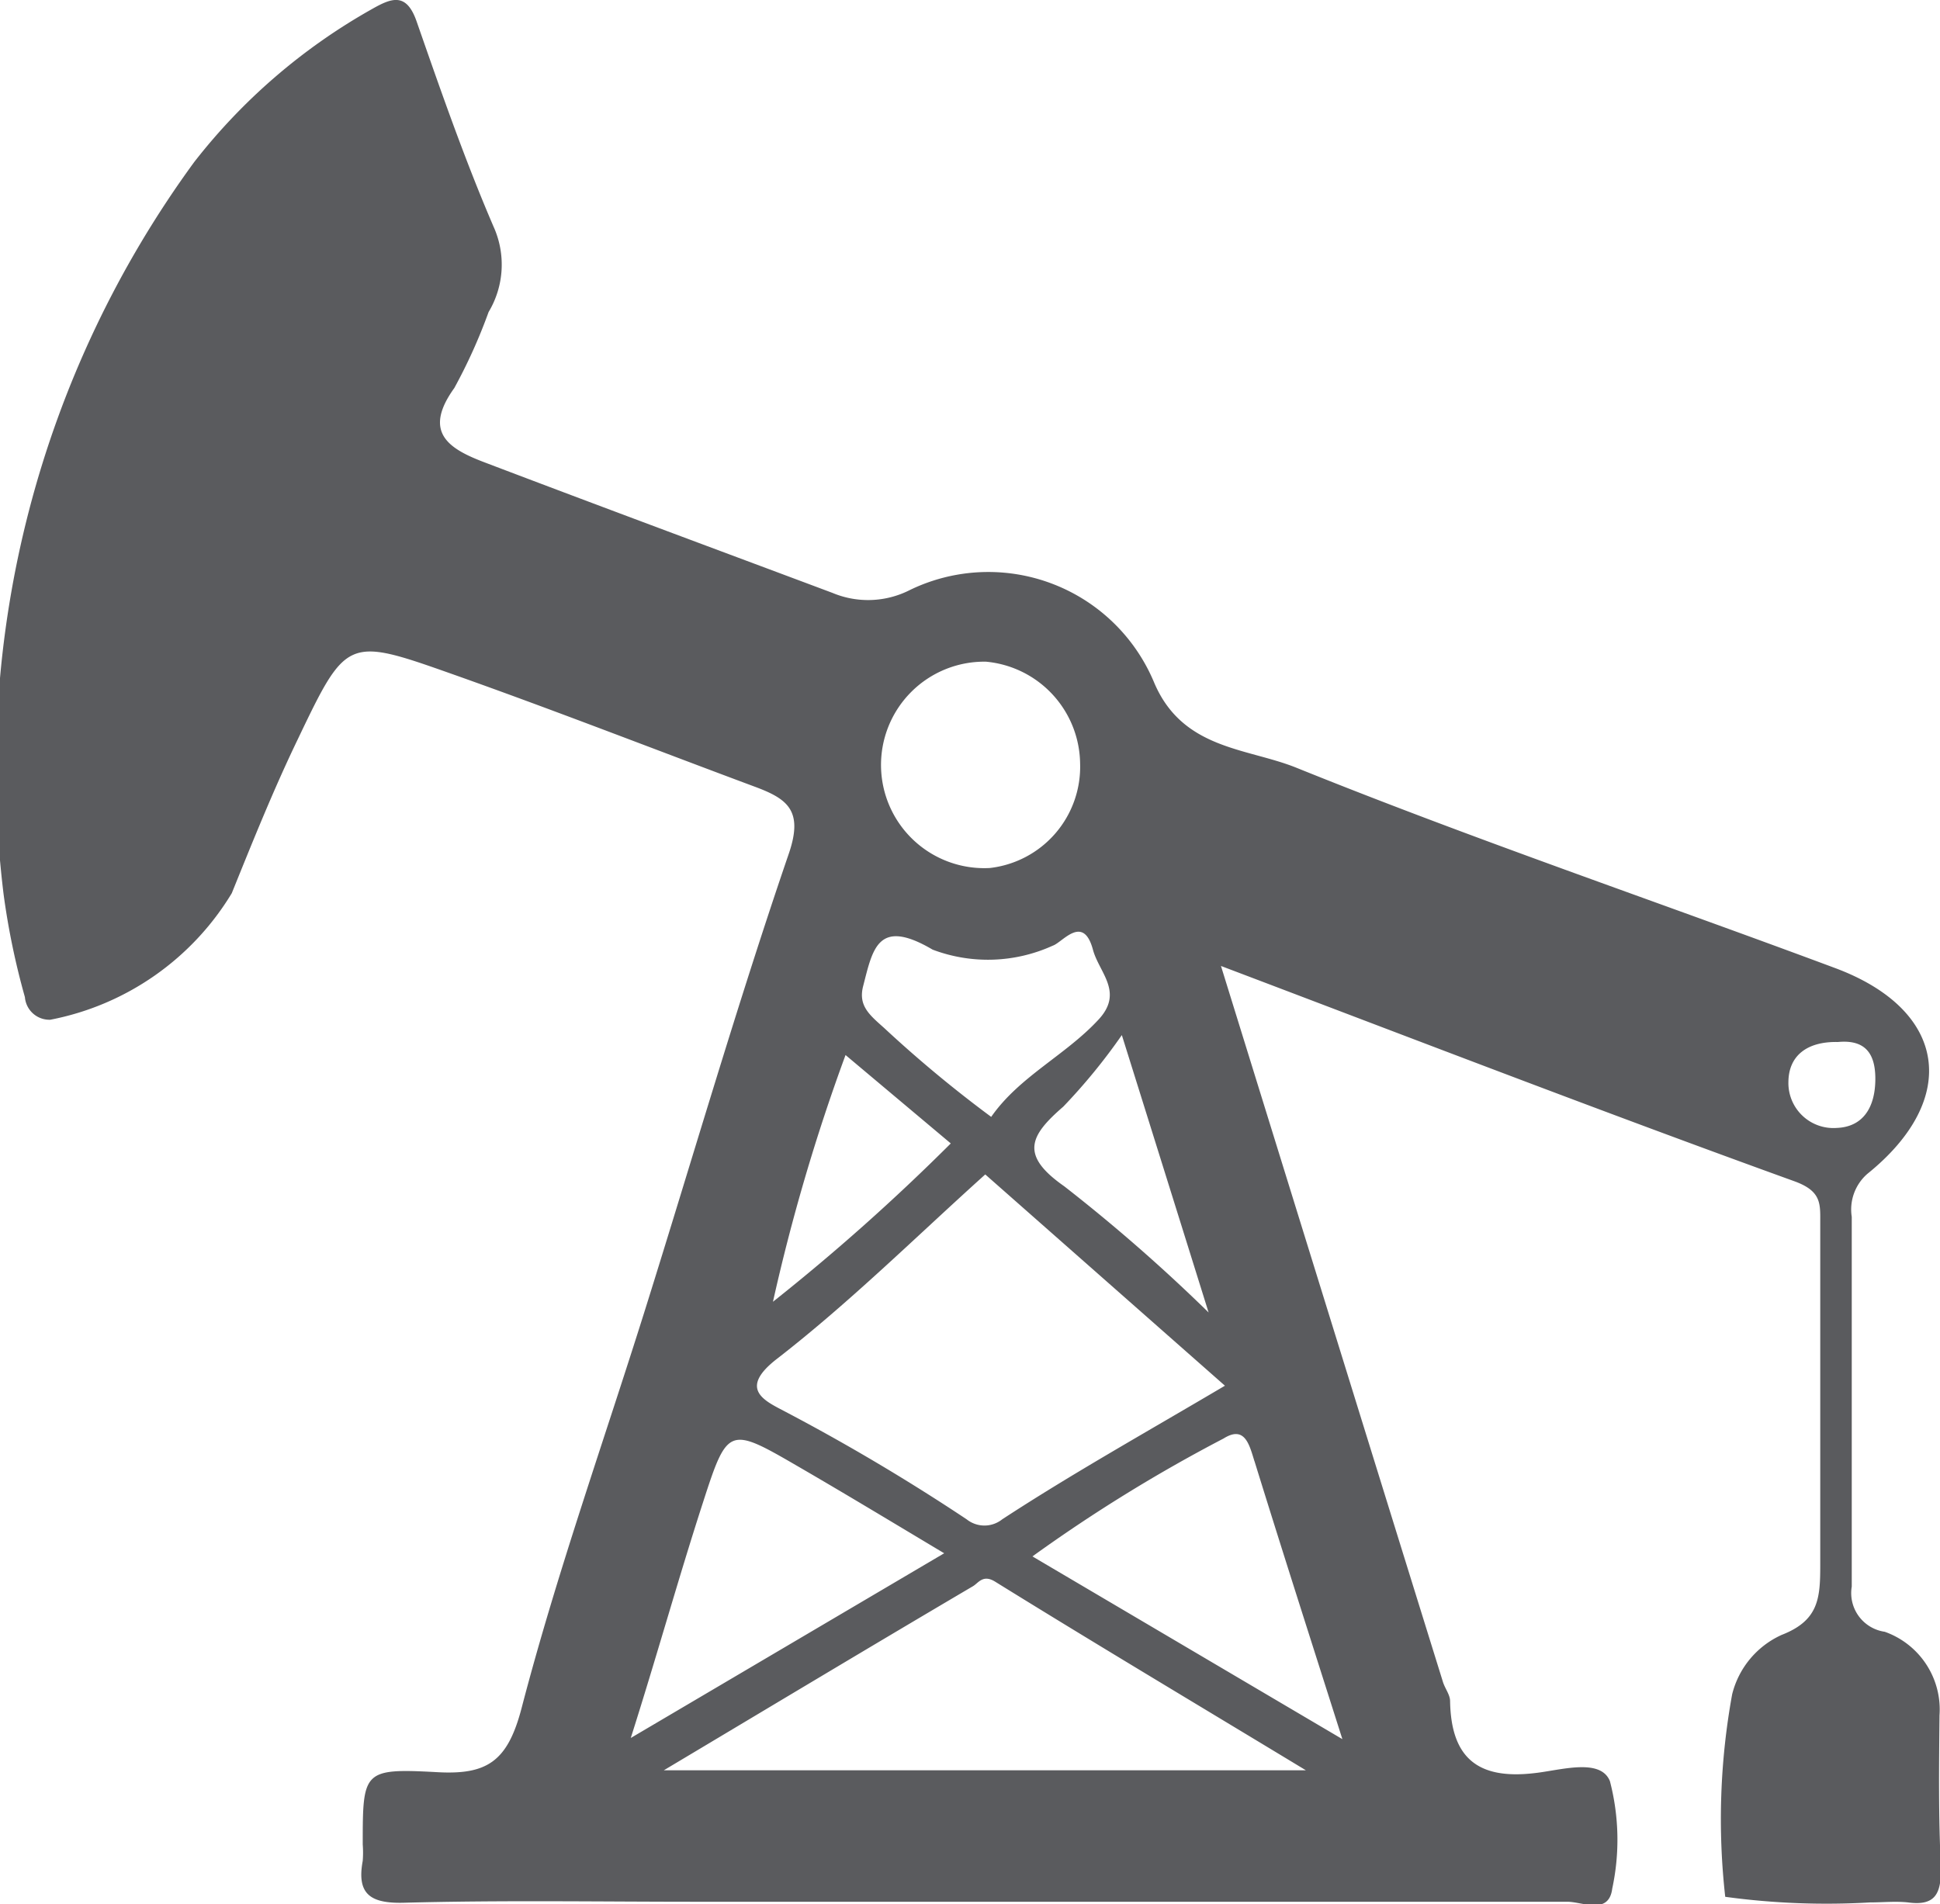 <svg xmlns="http://www.w3.org/2000/svg" width="11.761" height="11.545" viewBox="0 0 11.761 11.545">
  <path id="Path_3005" data-name="Path 3005" d="M376.976,2981.441a.5.5,0,0,0-.332-.507.237.237,0,0,1-.2-.274q0-1.12,0-2.242a.287.287,0,0,1,.094-.26c.565-.455.484-.995-.194-1.248-1.088-.406-2.19-.78-3.267-1.215-.3-.121-.689-.109-.862-.516a1.089,1.089,0,0,0-1.48-.562.558.558,0,0,1-.47.018c-.7-.262-1.406-.524-2.108-.791-.214-.081-.38-.18-.185-.451a3.265,3.265,0,0,0,.208-.461.559.559,0,0,0,.03-.518c-.175-.407-.321-.827-.467-1.246-.062-.176-.152-.14-.27-.073a3.6,3.6,0,0,0-1.078.928,6.239,6.239,0,0,0-1.155,4.441,4.517,4.517,0,0,0,.129.622.149.149,0,0,0,.154.137,1.651,1.651,0,0,0,1.1-.767c.127-.314.253-.628.4-.933.294-.615.3-.621.925-.4s1.228.457,1.843.686c.2.074.3.144.208.41-.312.911-.58,1.836-.868,2.755-.253.807-.538,1.606-.751,2.423-.085.325-.21.406-.516.388-.446-.024-.447-.006-.447.438a.655.655,0,0,1,0,.1c-.037.2.044.259.248.254.593-.016,1.187-.006,1.78-.006,1.759,0,3.517,0,5.275,0,.092,0,.252.082.272-.08a1.409,1.409,0,0,0-.014-.651c-.057-.143-.3-.066-.457-.049-.347.041-.506-.095-.512-.436,0-.04-.032-.078-.044-.119-.445-1.432-.888-2.864-1.345-4.339,1.185.449,2.327.89,3.478,1.306.164.06.155.137.155.252,0,.692,0,1.385,0,2.077,0,.2-.01.334-.234.421a.537.537,0,0,0-.3.36,4.218,4.218,0,0,0-.042,1.228,4.529,4.529,0,0,0,.878.034c.076,0,.155-.008.23,0,.168.023.2-.056.2-.206C376.969,2982.056,376.973,2981.748,376.976,2981.441Zm-4.957-4.125c.193.616.348,1.112.526,1.682a10.342,10.342,0,0,0-.875-.765c-.272-.19-.208-.308-.006-.483A3.559,3.559,0,0,0,372.019,2977.316Zm-.824-2.264a.628.628,0,0,1,.571.616.618.618,0,0,1-.547.635.626.626,0,1,1-.024-1.251Zm-.744,1.966c.058-.224.088-.416.421-.22a.948.948,0,0,0,.728-.024c.059-.019.185-.195.244.025.038.14.19.258.031.426-.2.215-.478.343-.648.587a7.546,7.546,0,0,1-.65-.54C370.487,2977.192,370.42,2977.137,370.451,2977.018Zm-.107.419.638.536a12.683,12.683,0,0,1-1.078.96A11.725,11.725,0,0,1,370.344,2977.437Zm-.864,2.712c.149-.461.157-.461.577-.217.283.164.564.334.885.526l-1.9,1.12C369.2,2981.081,369.33,2980.612,369.48,2980.149Zm-.238,1.625c.652-.389,1.261-.755,1.874-1.116.033-.019.06-.073.133-.029.6.372,1.207.734,1.886,1.145Zm3.581-1.875c.168.543.342,1.085.533,1.686l-1.879-1.108a9.444,9.444,0,0,1,1.159-.715C372.765,2979.681,372.792,2979.8,372.823,2979.9Zm-.179-.457c-.482.285-.926.533-1.35.81a.173.173,0,0,1-.216,0,12.412,12.412,0,0,0-1.121-.664c-.117-.061-.254-.134-.03-.308.444-.344.845-.742,1.264-1.119Zm3.416-1.839c0-.162.113-.249.3-.245.15-.014.228.052.227.226s-.077.289-.234.295A.273.273,0,0,1,376.06,2977.6Z" transform="translate(-365.218 -2971.04)" fill="#5a5b5e"/>
</svg>
